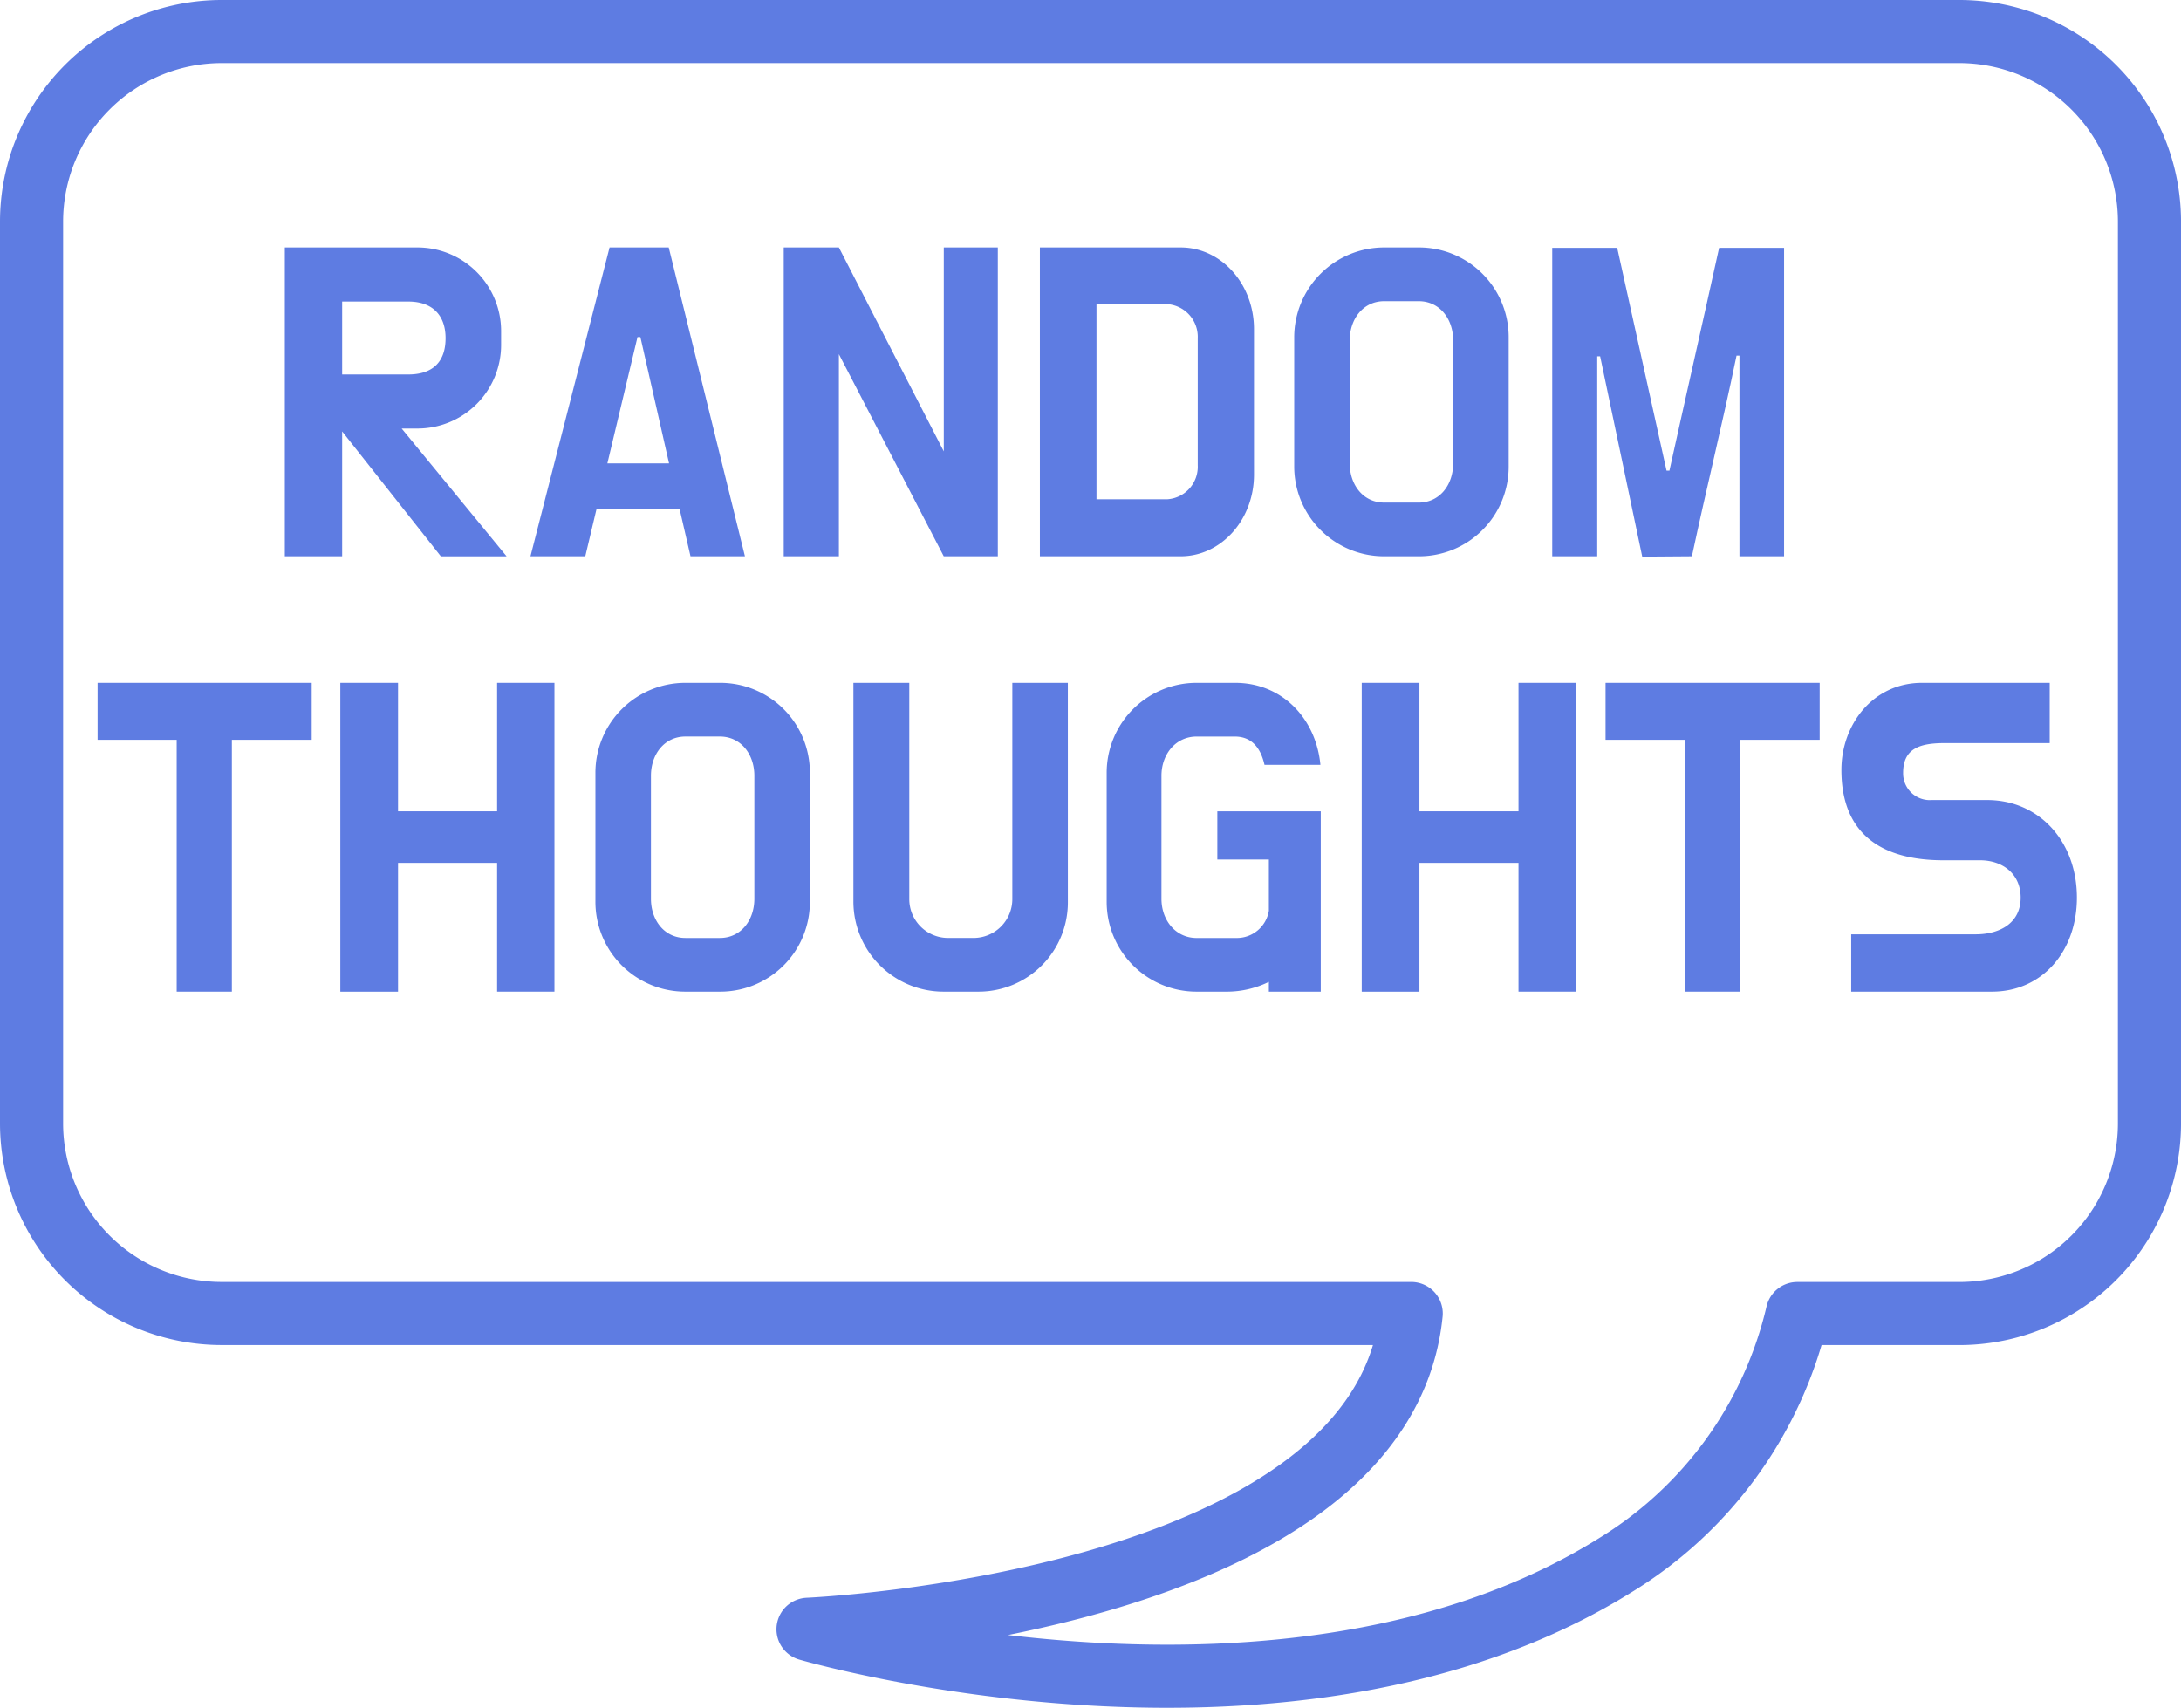 <svg xmlns="http://www.w3.org/2000/svg" viewBox="0 0 276.499 216.524"><title>blogs-light</title><path d="M248.392,4H28.108A24.108,24.108,0,0,0,4,28.108V142.427a24.108,24.108,0,0,0,24.108,24.108h150.8c-3.731,36.945-76.471,40.036-76.471,40.036S163.2,224.359,204.8,198.44a51,51,0,0,0,23.053-31.9h20.543A24.107,24.107,0,0,0,272.5,142.428V28.108A24.107,24.107,0,0,0,248.392,4Z" fill="none" stroke="#5e7ce2" stroke-linecap="round" stroke-linejoin="round" stroke-width="8"/><path d="M43.377,54.7V70.527H36.108V31.375H52.9A10.6,10.6,0,0,1,63.527,42v1.7A10.6,10.6,0,0,1,52.9,54.332H50.922l13.3,16.2H55.89Zm0-16.47v9.247H51.75c3.266,0,4.738-1.748,4.738-4.6,0-2.76-1.518-4.646-4.738-4.646Z" fill="#5e7ce2"/><path d="M86.158,64.545H75.623L74.2,70.527H67.25L77.278,31.375h7.5l9.661,39.152h-6.9ZM77,58.749h7.82l-3.634-16.01h-.368Z" fill="#5e7ce2"/><path d="M106.35,44.9V70.527H99.357V31.375h6.993l13.3,25.856V31.375H126.5V70.527h-6.856Z" fill="#5e7ce2"/><path d="M131.833,31.375h17.849c5.154,0,9.294,4.647,9.294,10.352V60.175c0,5.7-4.14,10.352-9.294,10.352H131.833Zm16.1,31.928a4.129,4.129,0,0,0,3.911-4.324v-16.1a4.159,4.159,0,0,0-3.911-4.324h-8.925V63.3Z" fill="#5e7ce2"/><path d="M179.9,31.375a11.369,11.369,0,0,1,11.363,11.41V59.162A11.359,11.359,0,0,1,179.9,70.527h-4.462a11.389,11.389,0,0,1-11.363-11.365V42.785a11.4,11.4,0,0,1,11.363-11.41Zm4.325,11.778c0-2.714-1.7-4.968-4.371-4.968h-4.37c-2.668,0-4.37,2.254-4.37,4.968v15.6c0,2.714,1.7,4.968,4.37,4.968h4.37c2.669,0,4.371-2.254,4.371-4.968Z" fill="#5e7ce2"/><path d="M211.276,59.669h.368c2.071-9.385,4.233-18.862,6.3-28.247h8.235V70.527h-5.659V45.085h-.367c-1.749,8.465-3.865,17.023-5.659,25.442l-6.3.046-5.337-25.4h-.367v25.35h-5.705V31.422h8.235Z" fill="#5e7ce2"/><path d="M22.4,93.8H12.372V86.576H39.515V93.8H29.394v31.928H22.4Z" fill="#5e7ce2"/><path d="M70.289,125.727H63.02V109.4H50.461v16.332H43.145V86.576h7.316v16.286H63.02V86.576h7.269Z" fill="#5e7ce2"/><path d="M91.309,86.576a11.369,11.369,0,0,1,11.364,11.41v16.378a11.36,11.36,0,0,1-11.364,11.363H86.847a11.389,11.389,0,0,1-11.363-11.363V97.986a11.4,11.4,0,0,1,11.363-11.41Zm4.325,11.777c0-2.714-1.7-4.968-4.371-4.968h-4.37c-2.668,0-4.37,2.254-4.37,4.968v15.6c0,2.713,1.7,4.967,4.37,4.967h4.37c2.669,0,4.371-2.254,4.371-4.967Z" fill="#5e7ce2"/><path d="M135.38,114.364a11.32,11.32,0,0,1-11.318,11.363H119.6a11.428,11.428,0,0,1-11.409-11.363V86.576h7.085V113.95a4.919,4.919,0,0,0,4.83,4.967h3.4a4.92,4.92,0,0,0,4.832-4.967V86.576h7.039Z" fill="#5e7ce2"/><path d="M160.862,115.467v-6.486h-6.533v-6.119h13.112v22.865h-6.579v-1.242a12.06,12.06,0,0,1-5.244,1.242h-3.957A11.388,11.388,0,0,1,140.3,114.364V97.986a11.4,11.4,0,0,1,11.363-11.41h4.923c5.98,0,10.258,4.554,10.811,10.4H160.31c-.46-2.024-1.518-3.588-3.772-3.588h-4.831c-2.668,0-4.462,2.254-4.462,4.968v15.6c0,2.713,1.794,4.967,4.462,4.967h5.06A4.114,4.114,0,0,0,160.862,115.467Z" fill="#5e7ce2"/><path d="M199.778,125.727h-7.269V109.4H179.95v16.332h-7.316V86.576h7.316v16.286h12.559V86.576h7.269Z" fill="#5e7ce2"/><path d="M213.576,93.8H203.547V86.576H230.69V93.8H220.569v31.928h-6.993Z" fill="#5e7ce2"/><path d="M251.94,101.436c6.533,0,11.363,5.2,11.363,12.375,0,6.763-4.37,11.916-10.764,11.916H234.688v-7.27h15.78c3.128,0,5.705-1.471,5.705-4.646,0-2.99-2.254-4.738-5.153-4.738h-4.646c-7.821,0-12.928-3.313-12.928-11.455,0-5.8,4.049-11.042,10.214-11.042h16.193v7.637h-13.2c-2.99,0-5.383.506-5.383,3.773a3.385,3.385,0,0,0,3.635,3.45Z" fill="#5e7ce2"/></svg>